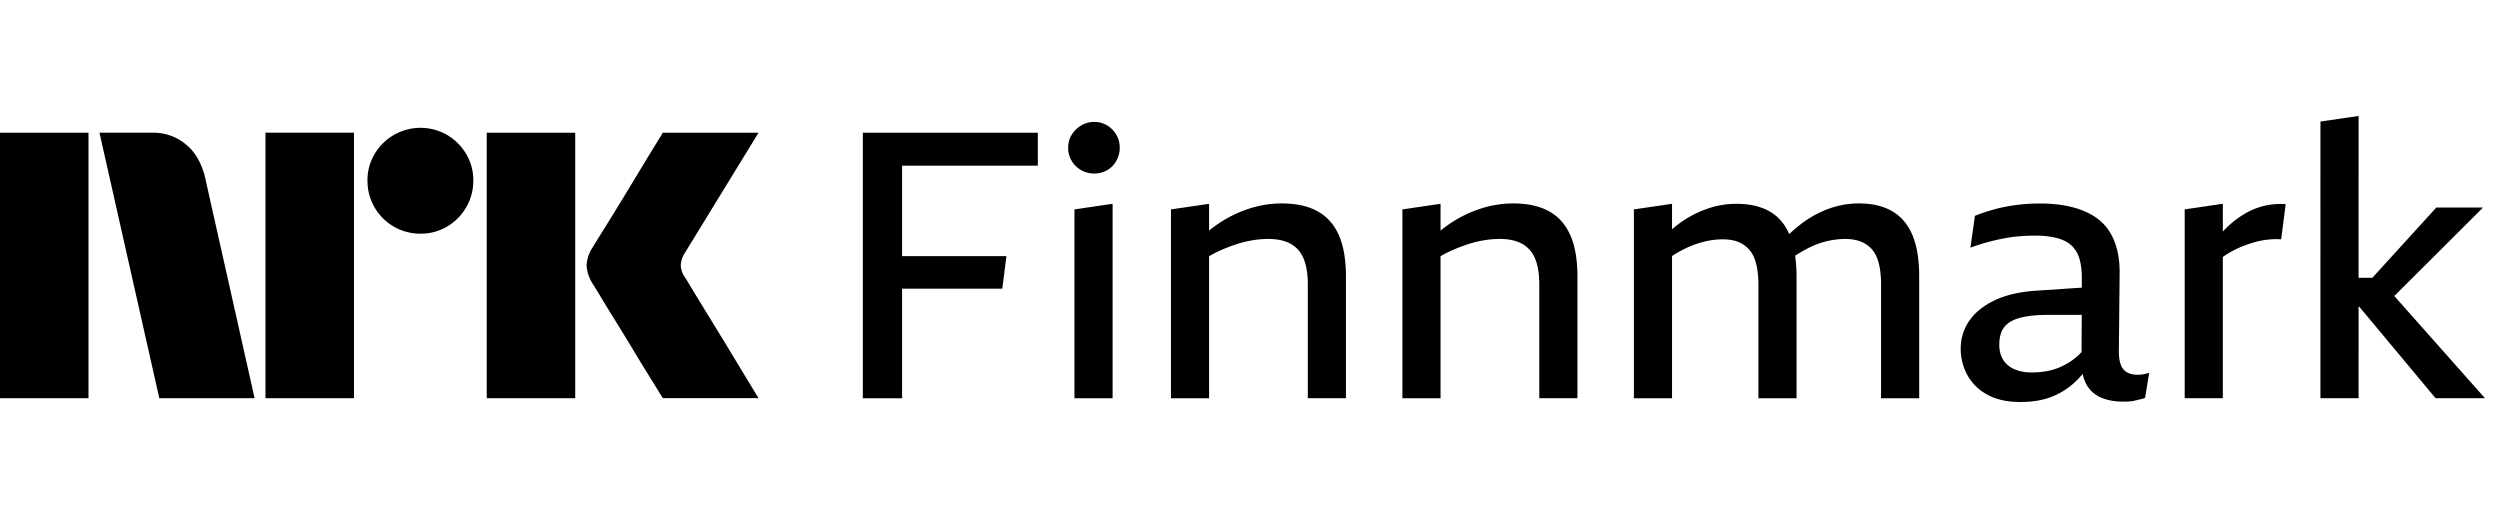 <svg xmlns="http://www.w3.org/2000/svg" viewBox="0 0 113 24" fill="currentColor">
  <path d="M0 17.997V6h4v11.998H0ZM9.244 7.908l2.264 10.09H7.2l-2.704-12h2.417a2.276 2.276 0 0 1 1.513.55c.42.346.66.826.819 1.36ZM12 17.998v-12h4v12h-4Zm7.01-7.436a2.382 2.382 0 0 1-2.4-2.4 2.301 2.301 0 0 1 .322-1.2A2.41 2.41 0 0 1 20.21 6.1c.356.21.653.506.862.862.215.363.326.778.321 1.2a2.35 2.35 0 0 1-.321 1.208 2.4 2.4 0 0 1-.862.87 2.3 2.3 0 0 1-1.2.322ZM22 17.997V6h4v11.998h-4Zm8.974-5.441c.01.011.095.15.253.414s.364.602.617 1.014a315.936 315.936 0 0 1 1.597 2.62c.247.41.529.876.845 1.393H29.96c-.27-.439-.516-.836-.736-1.19-.22-.356-.453-.739-.7-1.15-.248-.411-.493-.81-.736-1.2-.242-.39-.45-.73-.625-1.022-.175-.293-.296-.49-.363-.592a1.747 1.747 0 0 1-.287-.845c.016-.29.11-.57.27-.811.067-.113.191-.313.371-.6a182.106 182.106 0 0 0 1.37-2.23l.7-1.159.736-1.2h4.326l-3.346 5.459a1.08 1.08 0 0 0-.17.541c.012.202.083.396.204.558Z"/>
  <path d="M39 6h7.91v1.488h-6.135v4.09h4.715l-.186 1.47h-4.53v4.953H39v-12Zm11.045-.329a1.094 1.094 0 0 0-.583-.16c-.214 0-.411.053-.591.16a1.24 1.24 0 0 0-.431.423c-.107.174-.16.369-.16.583a1.15 1.15 0 0 0 .591 1.014c.18.101.377.152.591.152.214 0 .409-.05.583-.152.175-.102.313-.242.414-.423.102-.18.153-.377.153-.591 0-.214-.051-.409-.153-.583a1.19 1.19 0 0 0-.414-.423Zm-1.479 12.33h1.724v-8.79l-1.724.254v8.536ZM59.553 9.55c-.428-.237-.97-.355-1.623-.355-.484 0-.966.076-1.445.228a5.488 5.488 0 0 0-1.36.651 6.356 6.356 0 0 0-.474.346V9.212l-1.724.253v8.536h1.724v-6.42c.166-.096.335-.186.516-.265.242-.107.484-.2.727-.279a4.87 4.87 0 0 1 .726-.177c.243-.04.476-.06.702-.06.315 0 .586.043.811.127.225.085.411.212.558.38.146.17.253.384.32.643.069.26.102.564.102.913V18h1.724v-5.493c0-.766-.107-1.392-.32-1.876-.215-.485-.536-.845-.964-1.082Zm10.462 0c-.428-.237-.969-.355-1.623-.355-.484 0-.966.076-1.445.228a5.488 5.488 0 0 0-1.36.651 6.356 6.356 0 0 0-.474.346V9.212l-1.724.253v8.536h1.724v-6.42c.164-.096.336-.186.516-.265.242-.107.485-.2.727-.279a4.87 4.87 0 0 1 .727-.177c.242-.04.476-.06.701-.06.316 0 .586.043.811.127.226.085.412.212.558.38.147.17.254.384.321.643.068.26.102.564.102.913V18H71.3v-5.493c0-.766-.107-1.392-.322-1.876-.214-.485-.535-.845-.963-1.082Zm15.516 0c-.406-.237-.907-.355-1.504-.355-.462 0-.907.076-1.335.228a4.707 4.707 0 0 0-1.217.651 5.964 5.964 0 0 0-.6.507c-.198-.448-.485-.789-.87-1.014-.406-.237-.913-.355-1.522-.355-.45 0-.893.076-1.327.228a4.81 4.81 0 0 0-1.58.924V9.212l-1.724.253v8.536h1.724v-6.428a5.44 5.44 0 0 1 .634-.358c.276-.13.555-.228.836-.296.282-.068.552-.101.812-.101.293 0 .538.042.735.126.197.085.363.209.498.372.136.164.234.378.296.643.062.264.093.571.093.92v5.122h1.724v-5.476c0-.352-.022-.674-.065-.966.2-.13.4-.248.606-.353a3.87 3.87 0 0 1 .828-.304c.282-.067.558-.101.829-.101.27 0 .523.042.726.127.203.084.372.208.507.371.135.164.234.378.296.643.062.264.093.572.093.92v5.139h1.724v-5.493c0-.766-.101-1.392-.304-1.876-.203-.485-.507-.845-.913-1.082Zm11.324 7.37c.09-.012.186-.035.288-.068l-.186 1.132a1.336 1.336 0 0 1-.194.06 13.24 13.24 0 0 0-.246.058c-.09.023-.183.037-.278.043a4.983 4.983 0 0 1-.296.008c-.36 0-.682-.06-.964-.177a1.365 1.365 0 0 1-.659-.575 1.58 1.58 0 0 1-.183-.499 4.98 4.98 0 0 1-.332.355c-.31.293-.665.519-1.065.676-.4.158-.876.237-1.428.237-.598 0-1.096-.113-1.496-.338a2.227 2.227 0 0 1-.896-.887 2.475 2.475 0 0 1-.296-1.192c0-.45.127-.865.38-1.242.254-.378.64-.69 1.158-.938.519-.248 1.172-.395 1.96-.44l1.976-.132v-.423c0-.326-.031-.611-.099-.853a1.337 1.337 0 0 0-.338-.6c-.158-.158-.375-.276-.65-.355a3.78 3.78 0 0 0-1.023-.119c-.226 0-.454.009-.685.026a6.157 6.157 0 0 0-.701.093 9.934 9.934 0 0 0-1.538.423l.202-1.437c.282-.113.578-.212.888-.296.31-.085.64-.15.989-.195.349-.045.704-.067 1.064-.067.496 0 .941.045 1.336.135.394.09.735.22 1.022.389.288.169.521.377.702.625.18.248.315.535.405.862.09.327.136.688.136 1.082l-.034 3.482c-.012.417.05.715.186.896.135.18.355.27.659.27.067 0 .146-.006.236-.017v-.003Zm-2.769-1.012.009-1.676h-1.48c-.551 0-.99.045-1.317.135-.327.09-.564.231-.71.423-.147.191-.22.456-.22.794 0 .26.056.482.169.668.113.186.279.33.498.43.22.102.488.153.803.153.248 0 .488-.023.719-.068.23-.045.45-.118.659-.22a2.762 2.762 0 0 0 .873-.637l-.003-.002Zm8.195-6.589a3.323 3.323 0 0 0-.896.389 4.4 4.4 0 0 0-.794.634c-.04.039-.079.084-.119.126V9.21l-1.724.254v8.535h1.724v-6.386a4.314 4.314 0 0 1 .922-.493 5.82 5.82 0 0 1 .532-.177 3.6 3.6 0 0 1 1.183-.127l.203-1.589a3.214 3.214 0 0 0-1.031.093Zm7.809 8.68h2.231l-4.099-4.62 4.014-4h-2.113l-2.893 3.177h-.622V5.24l-1.724.254V18h1.724V13.86h.028l3.454 4.141v-.003Z"/>
</svg>
